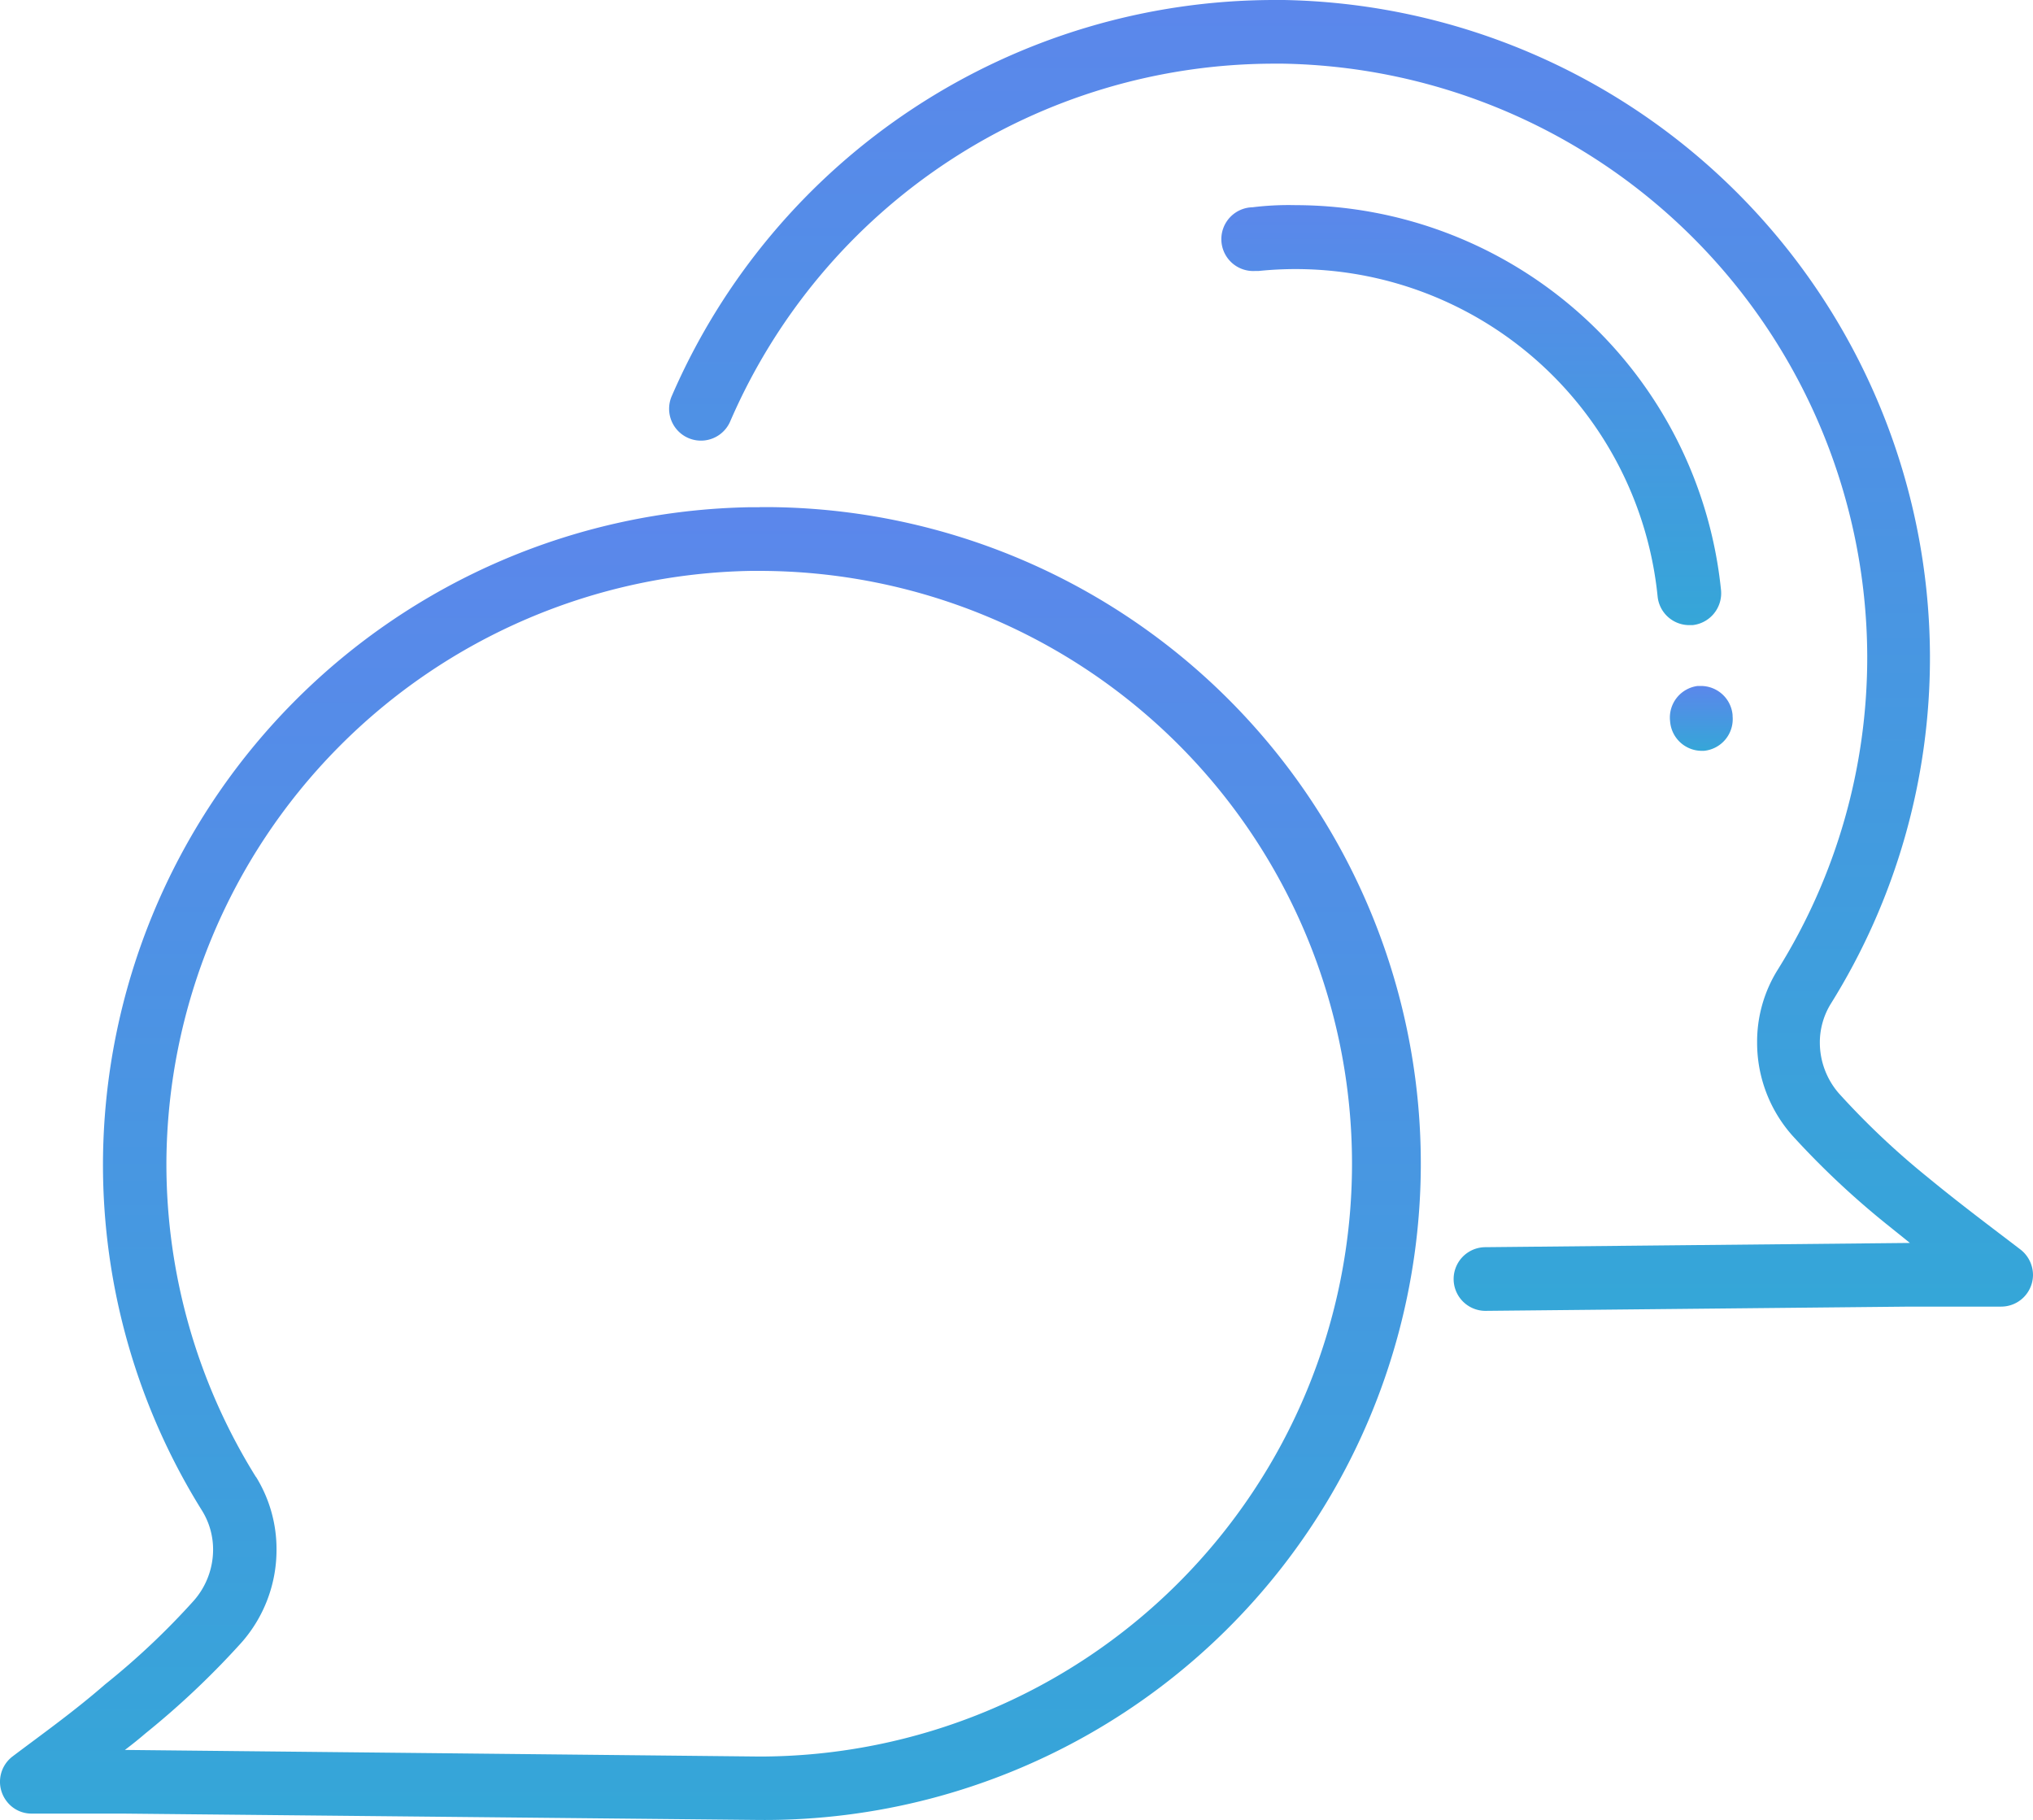 <svg xmlns="http://www.w3.org/2000/svg" xmlns:xlink="http://www.w3.org/1999/xlink" width="86.217" height="77.181" viewBox="0 0 86.217 77.181">
  <defs>
    <linearGradient id="linear-gradient" x1="0.5" x2="0.5" y2="1" gradientUnits="objectBoundingBox">
      <stop offset="0" stop-color="#5b87eb"/>
      <stop offset="1" stop-color="#35a6d8"/>
    </linearGradient>
  </defs>
  <g id="Layer_2" data-name="Layer 2" transform="translate(-36.873 -41.41)">
    <g id="Layer_1" data-name="Layer 1">
      <path id="Path_553" data-name="Path 553" d="M90.93,41.41a27.86,27.86,0,0,0-25.57,16.8,1.35,1.35,0,0,0,2.48,1.071A25.14,25.14,0,0,1,90.93,44.11h.35a25.22,25.22,0,0,1,24.78,25.08v.06a25,25,0,0,1-3.8,13.29,5.76,5.76,0,0,0-.87,3.08,5.93,5.93,0,0,0,1.48,3.93A35.52,35.52,0,0,0,117,93.42l.87.7-18,.18a1.35,1.35,0,1,0,0,2.7h0l18-.18h3.87a1.35,1.35,0,0,0,1.35-1.34,1.37,1.37,0,0,0-.53-1.08c-1.19-.91-2.57-1.94-3.93-3.06a33.419,33.419,0,0,1-3.77-3.56,3.29,3.29,0,0,1-.81-2.16,3.13,3.13,0,0,1,.47-1.65,27.72,27.72,0,0,0,4.2-14.72v-.06a27.92,27.92,0,0,0-27.4-27.78h-.4" fill="url(#linear-gradient)"/>
      <path id="Path_554" data-name="Path 554" d="M46.59,104.76h0l1.14-.71a25.11,25.11,0,0,1-3.8-13.29V90.7A25.23,25.23,0,0,1,68.71,65.62h.36a25.14,25.14,0,0,1,0,50.28l-26.9-.28c.29-.22.58-.45.87-.7a35.429,35.429,0,0,0,4.08-3.86,5.94,5.94,0,0,0,1.48-3.93,5.82,5.82,0,0,0-.87-3.09l-1.15.72m22.5-41.84h-.4A27.92,27.92,0,0,0,41.24,90.7h0v.06a27.71,27.71,0,0,0,4.2,14.71h0a3.13,3.13,0,0,1,.47,1.66,3.28,3.28,0,0,1-.81,2.15,31.709,31.709,0,0,1-3.77,3.56C40,114,38.59,115,37.4,115.9a1.35,1.35,0,0,0-.25,1.89,1.32,1.32,0,0,0,1.07.53H42.1l27,.27h0a27.838,27.838,0,1,0,.33-55.675l-.33,0" fill="url(#linear-gradient)"/>
      <path id="Path_555" data-name="Path 555" d="M109,70.5h-.13A1.35,1.35,0,0,0,107.7,72h0a1.35,1.35,0,0,0,1.3,1.25h.14a1.35,1.35,0,0,0,1.21-1.47h0v-.05A1.35,1.35,0,0,0,109,70.5" fill="url(#linear-gradient)"/>
      <path id="Path_556" data-name="Path 556" d="M91.83,50.11h0a12.533,12.533,0,0,0-1.84.09,1.352,1.352,0,1,0,.13,2.7h.14a15.43,15.43,0,0,1,16.91,13.8h0a1.35,1.35,0,0,0,1.34,1.22h.14a1.36,1.36,0,0,0,1.21-1.48h0a18.16,18.16,0,0,0-18-16.33" fill="url(#linear-gradient)"/>
    </g>
  </g>
</svg>
